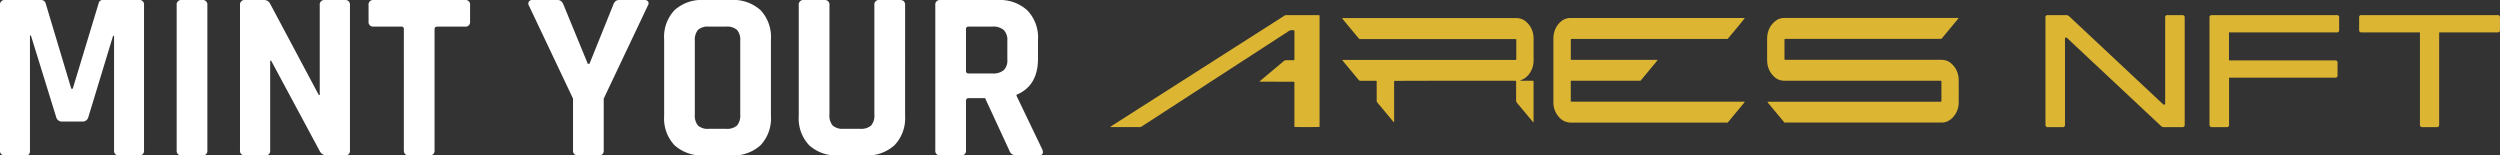 <svg xmlns="http://www.w3.org/2000/svg" width="387.259" height="24.072" viewBox="0 0 387.259 24.072"><rect x="0" y="0" width="387.259" height="24.072" fill="#333333" stroke="none"/><g transform="translate(-2666 235.936)"><path d="M-63.324-23.791h5.541A.7.7,0,0,1-57-23v22.5a.7.7,0,0,1-.786.786h-3.07a.7.7,0,0,1-.786-.786V-18.25h-.15L-65.608-5.709a.919.919,0,0,1-.936.749h-3.145a.919.919,0,0,1-.936-.749l-3.893-12.579h-.15V-.505a.949.949,0,0,1-.15.618.864.864,0,0,1-.636.168h-3.07a.7.7,0,0,1-.786-.786V-23a.7.7,0,0,1,.786-.786h5.578a.705.705,0,0,1,.711.524l3.968,13.215h.225l4.006-13.215A.637.637,0,0,1-63.324-23.791ZM-47.189-23v22.5a.7.7,0,0,1-.786.786h-3.182a.7.7,0,0,1-.786-.786V-23a.7.7,0,0,1,.786-.786h3.182A.7.7,0,0,1-47.189-23ZM-38.241.281h-3.107a.7.7,0,0,1-.786-.786V-23a.7.7,0,0,1,.786-.786h2.808a1.056,1.056,0,0,1,1.048.524L-29.93-9.078h.15V-23a.7.7,0,0,1,.786-.786h3.107A.7.7,0,0,1-25.1-23v22.5a.7.7,0,0,1-.786.786H-28.62a1.252,1.252,0,0,1-1.2-.749l-7.487-13.927h-.15V-.505A.7.7,0,0,1-38.241.281Zm25.457,0h-3.145q-.824,0-.824-.786V-19.261a.364.364,0,0,0-.412-.412h-4.268a.7.7,0,0,1-.786-.786V-23a.7.7,0,0,1,.786-.786H-7.281A.7.7,0,0,1-6.494-23v2.546a.7.7,0,0,1-.786.786h-4.268q-.449,0-.449.412V-.505A.7.7,0,0,1-12.784.281Zm26.206,0H10.24a.7.7,0,0,1-.786-.786V-8.517L2.6-22.967a.563.563,0,0,1,.019-.58.574.574,0,0,1,.505-.243H7.1q.6,0,.9.786l3.744,9.1H12L15.668-23q.262-.786.9-.786h3.968a.634.634,0,0,1,.543.225.548.548,0,0,1-.019.6L14.208-8.517V-.505A.7.7,0,0,1,13.422.281ZM30.493-3.837h2.658a2.355,2.355,0,0,0,1.7-.505,2.355,2.355,0,0,0,.505-1.7V-17.464a2.355,2.355,0,0,0-.505-1.7,2.355,2.355,0,0,0-1.7-.505H30.493a2.284,2.284,0,0,0-1.685.505,2.416,2.416,0,0,0-.487,1.7V-6.046a2.416,2.416,0,0,0,.487,1.7A2.284,2.284,0,0,0,30.493-3.837ZM33.938.281H29.745a6.265,6.265,0,0,1-4.567-1.572,6.048,6.048,0,0,1-1.61-4.53V-17.689a6.048,6.048,0,0,1,1.61-4.53,6.265,6.265,0,0,1,4.567-1.572h4.193A6.265,6.265,0,0,1,38.5-22.219a6.048,6.048,0,0,1,1.61,4.53V-5.821a6.048,6.048,0,0,1-1.61,4.53A6.265,6.265,0,0,1,33.938.281ZM56.924-23.791h3.145q.824,0,.824.749V-5.821A6.02,6.02,0,0,1,59.264-1.31,6.233,6.233,0,0,1,54.715.281H50.6A6.265,6.265,0,0,1,46.03-1.291a6.048,6.048,0,0,1-1.61-4.53V-23a.7.7,0,0,1,.786-.786h3.182a.7.7,0,0,1,.786.786V-6.046a2.355,2.355,0,0,0,.505,1.7,2.294,2.294,0,0,0,1.666.505h2.583a2.355,2.355,0,0,0,1.7-.505,2.355,2.355,0,0,0,.505-1.7V-23A.7.7,0,0,1,56.924-23.791ZM69.54.281H66.358a.7.7,0,0,1-.786-.786V-23a.7.7,0,0,1,.786-.786h8.91a6.256,6.256,0,0,1,4.567,1.61,6.044,6.044,0,0,1,1.647,4.53v2.92q0,4.23-3.332,5.616v.15L82.156-.617q.337.9-.636.9H78.488a2.32,2.32,0,0,1-.973-.15,1.113,1.113,0,0,1-.487-.636L73.284-8.592H70.776q-.449,0-.449.412V-.505A.7.7,0,0,1,69.54.281Zm1.2-12.691h3.669a2.577,2.577,0,0,0,1.76-.505,2.093,2.093,0,0,0,.562-1.629v-2.92a2.212,2.212,0,0,0-.562-1.685,2.513,2.513,0,0,0-1.76-.524H70.738a.364.364,0,0,0-.412.412v6.439A.364.364,0,0,0,70.738-12.41Z" transform="translate(2745.31 -212.145)" fill="#fff"/><g transform="translate(-3.009 -24.9)"><path d="M1.543,4.755H3.824a.329.329,0,0,0,.371-.372V-9.1h.273l14.5,13.585c.2.174.3.273.521.273h2.876a.329.329,0,0,0,.372-.372V-12.227a.329.329,0,0,0-.093-.279.329.329,0,0,0-.279-.093H20.086a.329.329,0,0,0-.279.093.329.329,0,0,0-.093.279V1.259h-.273L4.938-12.326c-.2-.174-.3-.273-.521-.273H1.543a.329.329,0,0,0-.279.093.329.329,0,0,0-.093.279V4.382a.329.329,0,0,0,.372.372Zm25.414,0h2.281a.329.329,0,0,0,.372-.372V-2.906H46.041A.329.329,0,0,0,46.321-3a.329.329,0,0,0,.093-.279V-5.211a.329.329,0,0,0-.093-.279.329.329,0,0,0-.279-.093H29.6V-9.922H46.289a.329.329,0,0,0,.279-.093.329.329,0,0,0,.093-.279v-1.934a.329.329,0,0,0-.093-.279.329.329,0,0,0-.279-.093H26.953a.329.329,0,0,0-.279.093.329.329,0,0,0-.093.279V4.382a.329.329,0,0,0,.372.372ZM50.13-9.922h9.049v14.3a.329.329,0,0,0,.372.372h2.231a.329.329,0,0,0,.372-.372v-14.3H71.2a.329.329,0,0,0,.279-.093.329.329,0,0,0,.093-.279v-1.934a.329.329,0,0,0-.093-.279A.329.329,0,0,0,71.2-12.6H50.13a.329.329,0,0,0-.279.093.329.329,0,0,0-.093.279v1.934a.329.329,0,0,0,.093.279.329.329,0,0,0,.279.093Z" transform="translate(2984.688 -196.097)" fill="#dcb533"/><g transform="translate(2841 -208.695)"><g transform="translate(0 0)"><path d="M1850.084,24.144l-2.588-3.109a.554.554,0,0,1-.05-.08c.033-.062.083-.044.127-.046h26.755c.088-.085.059-.178.06-.262V17.9c0-.07-.008-.139-.011-.22a1.362,1.362,0,0,0-.159-.025h-23.967a3.761,3.761,0,0,1-.635-.042,2.174,2.174,0,0,1-1.115-.567,3.3,3.3,0,0,1-1.079-2.142,6.254,6.254,0,0,1-.033-.661V11.211a4.155,4.155,0,0,1,.087-.889,3.273,3.273,0,0,1,1.144-1.879,2.2,2.2,0,0,1,1.436-.517h26.661a1.16,1.16,0,0,1,.306.014.218.218,0,0,1-.006.064l-2.613,3.151c-.079,0-.149.011-.22.013h-23.708a1.1,1.1,0,0,0-.381.025,6.287,6.287,0,0,0-.016.787v1.61c0,.264-.009.525.009.8.062.008.11.018.16.02h23.965a4.029,4.029,0,0,1,.606.041,2.138,2.138,0,0,1,1.1.534A3.27,3.27,0,0,1,1877,16.873a3.431,3.431,0,0,1,.066.628q.009,1.779,0,3.558a3.287,3.287,0,0,1-.467,1.682,3.212,3.212,0,0,1-.71.844,2.233,2.233,0,0,1-1.479.545h-24.341Z" transform="translate(-1745.647 -7.487)" fill="#dcb533"/><path d="M1275.918,8c-.127.21-2.43,3-2.677,3.243h-24.134a.879.879,0,0,0-.127.023.39.39,0,0,0-.022.084v3.029a.406.406,0,0,0,.023.089c.048,0,.1.015.149.017h12.947a1.465,1.465,0,0,1,.3.01.127.127,0,0,1,.015.039.041.041,0,0,1-.01.024l-2.616,3.158h-10.436c-.11,0-.226,0-.352.006a.932.932,0,0,0-.023.139v2.981a.66.66,0,0,0,.013.093.933.933,0,0,0,.144.029h26.758c.033.1-.039.141-.08.191q-.656.794-1.315,1.583l-1.026,1.244c-.062.074-.127.146-.193.225h-24.231a2.424,2.424,0,0,1-1.888-.844,3.4,3.4,0,0,1-.874-2.16V11.256a3.774,3.774,0,0,1,.268-1.468,3.279,3.279,0,0,1,.826-1.178,2.269,2.269,0,0,1,1.611-.61Z" transform="translate(-1177.627 -7.555)" fill="#dcb533"/><path d="M679.958,17.668a4.065,4.065,0,0,0,.7.032h.686c.229,0,.473-.01.725.009.009.061.019.111.022.16V24.1c-.083.046-.1-.024-.127-.055q-.728-.87-1.454-1.743c-.327-.393-.649-.788-.982-1.174a.54.54,0,0,1-.136-.381V18.02a.713.713,0,0,0-.025-.295,1,1,0,0,0-.127-.02c-.613-.027-18.5-.008-18.719.02a1.009,1.009,0,0,0-.029.142v6.225c-.106.014-.127-.062-.174-.111q-.7-.839-1.4-1.682c-.33-.4-.661-.8-1-1.2a.508.508,0,0,1-.127-.357V17.753a.373.373,0,0,0-.269-.05H655.5a1.259,1.259,0,0,0-.158,0,.39.39,0,0,1-.381-.173c-.482-.595-.976-1.179-1.466-1.768l-.911-1.1c-.042-.051-.1-.1-.107-.165.013-.018.016-.025.023-.029a.064.064,0,0,1,.026,0h26.822l.041-.013a.7.7,0,0,0,.028-.14V11.4a1.1,1.1,0,0,0-.017-.135,1.055,1.055,0,0,0-.133-.024H655.472a.89.89,0,0,1-.364-.028c-.1-.05-.173-.169-.254-.263q-1.132-1.36-2.26-2.721l-.136-.186c.032-.067.081-.05.127-.055h26.659a3.9,3.9,0,0,1,.578.034,2.168,2.168,0,0,1,1.126.541,3.285,3.285,0,0,1,1.094,1.966,4.287,4.287,0,0,1,.055.682v3.3a3.736,3.736,0,0,1-.165,1.117,3.293,3.293,0,0,1-.9,1.437,2.724,2.724,0,0,1-1.073.6Z" transform="translate(-616.529 -7.53)" fill="#dcb533"/><path d="M0,17.3c.1-.071.179-.127.254-.177L4.7,14.28,26.812.177a1.173,1.173,0,0,0,.1-.071.606.606,0,0,1,.394-.119h4.839c.079,0,.156.008.243.011.01.064.023.113.027.165s0,.127,0,.186V16.969a1.5,1.5,0,0,1-.015.33c-.213.033-3.558.039-3.859.009a1.176,1.176,0,0,1-.025-.145V10.65c0-.1,0-.207-.008-.325-.085-.008-.152-.019-.22-.019L25.754,10.3l-2.4-.008a2.337,2.337,0,0,1-.244-.01c.07-.071.107-.116.15-.151l2.306-1.934c.441-.367.881-.732,1.314-1.1a.5.5,0,0,1,.357-.127c.325.009.652,0,.977,0,.086,0,.174,0,.276-.008a.877.877,0,0,0,.031-.156q0-.356,0-.713v-3.7c-.072-.083-.147-.061-.215-.062a.991.991,0,0,0-.831.236L5.014,17.137a.812.812,0,0,1-.661.192H.311A.75.75,0,0,1,0,17.3Z" transform="translate(0 0.015)" fill="#dcb533"/></g></g></g></g></svg>